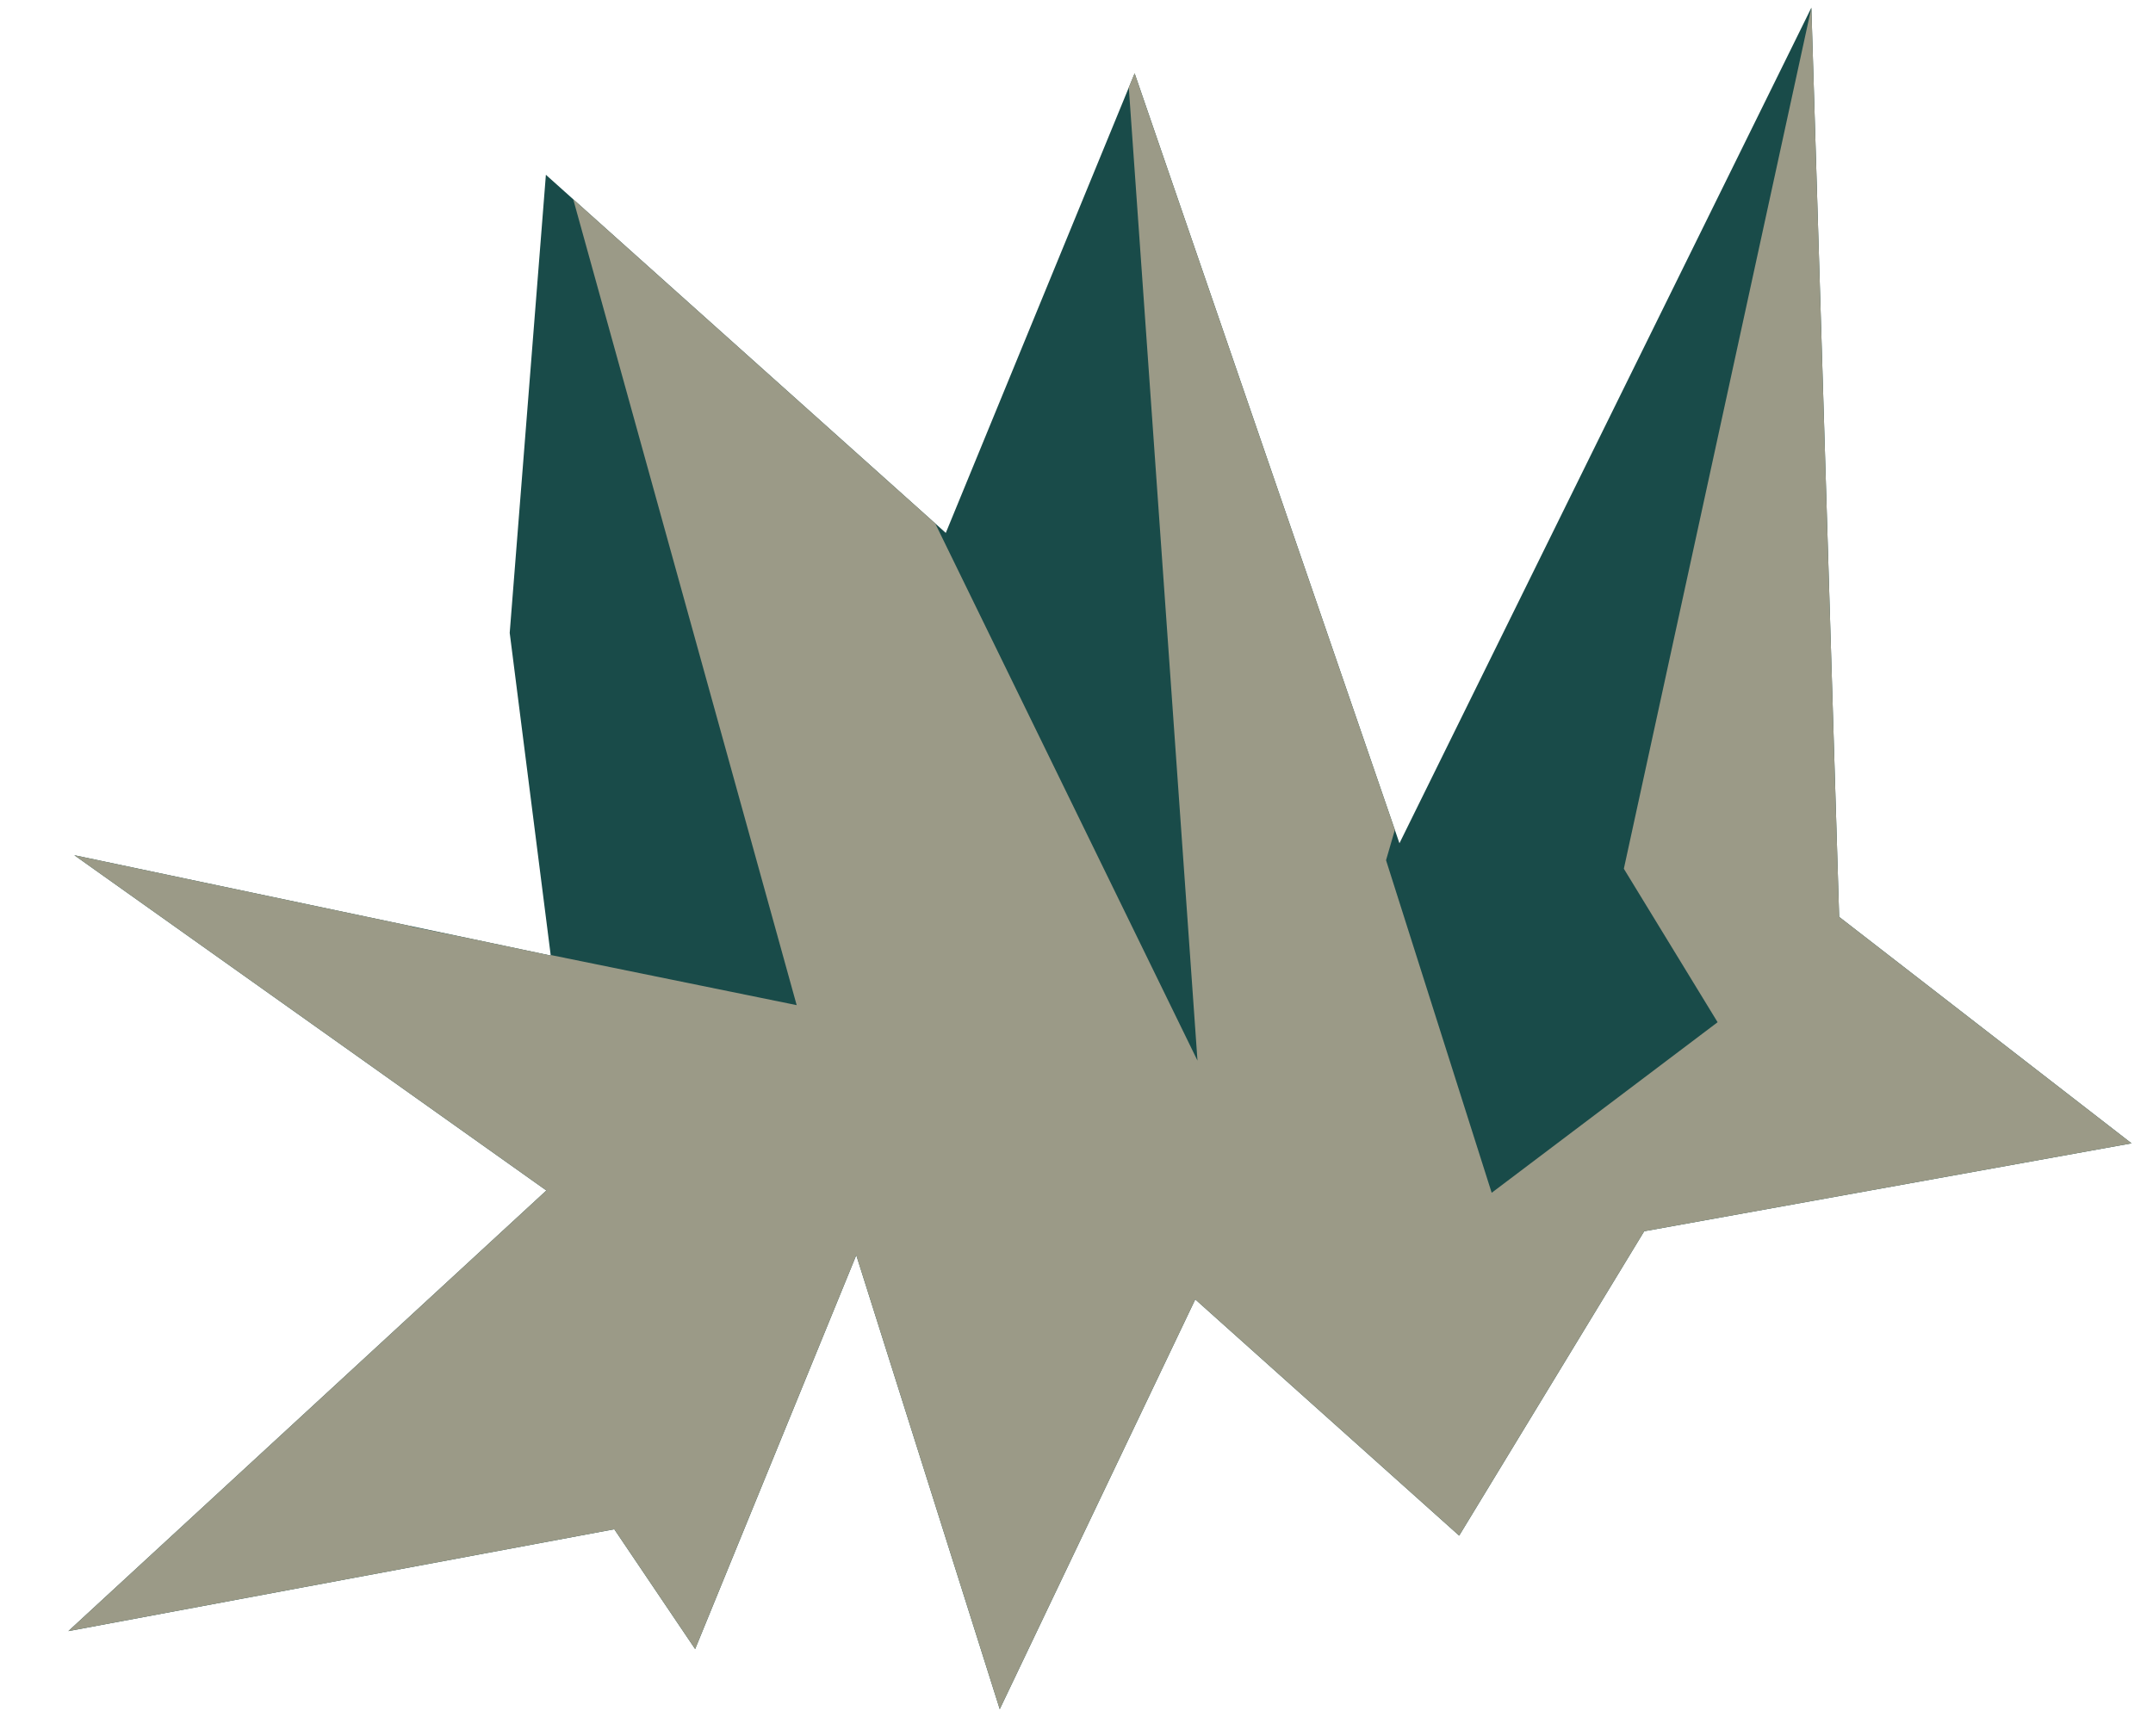 <?xml version="1.0" encoding="UTF-8" standalone="no"?><!DOCTYPE svg PUBLIC "-//W3C//DTD SVG 1.1//EN" "http://www.w3.org/Graphics/SVG/1.1/DTD/svg11.dtd"><svg width="100%" height="100%" viewBox="0 0 31 25" version="1.1" xmlns="http://www.w3.org/2000/svg" xmlns:xlink="http://www.w3.org/1999/xlink" xml:space="preserve" xmlns:serif="http://www.serif.com/" style="fill-rule:evenodd;clip-rule:evenodd;stroke-linejoin:round;stroke-miterlimit:1.414;"><path id="grass09" d="M12.329,18.074l2.066,6.538l2.815,-5.901l3.8,3.402l2.664,-4.383l7.017,-1.266l-4.21,-3.261l-0.4,-13.092l-5.931,12.032l-3.813,-11.087l-2.719,6.618l-5.758,-5.157l-0.521,6.596l0.591,4.647l-6.86,-1.445l6.797,4.828l-6.883,6.345l7.861,-1.467l1.164,1.725l2.32,-5.672" style="fill:#194b49;"/><clipPath id="_clip1"><path d="M12.329,18.074l2.066,6.538l2.815,-5.901l3.8,3.402l2.664,-4.383l7.017,-1.266l-4.21,-3.261l-0.4,-13.092l-5.931,12.032l-3.813,-11.087l-2.719,6.618l-5.758,-5.157l-0.521,6.596l0.591,4.647l-6.86,-1.445l6.797,4.828l-6.883,6.345l7.861,-1.467l1.164,1.725l2.32,-5.672"/></clipPath><g clip-path="url(#_clip1)"><path d="M26.081,0.111l-2.7,12.399l1.35,2.21l-3.253,2.456l-1.521,-4.789l2.062,-7.098l-4.549,-5.153l-1.333,-0.518l1.105,15.655l-3.789,-7.762l-1.429,-5.437l-3.991,0l3.438,12.4l-5.543,-1.13l-4.051,-5.412l-3.386,1.693l2.728,3.069l-0.375,14.207l8.38,-2.553l2.984,3.509l2.794,-1.9l0.959,-2.23l8.458,-1.138l7.506,-6.292l-4.308,-12.75l-1.536,-3.436" style="fill:#9b9a87;"/></g></svg>